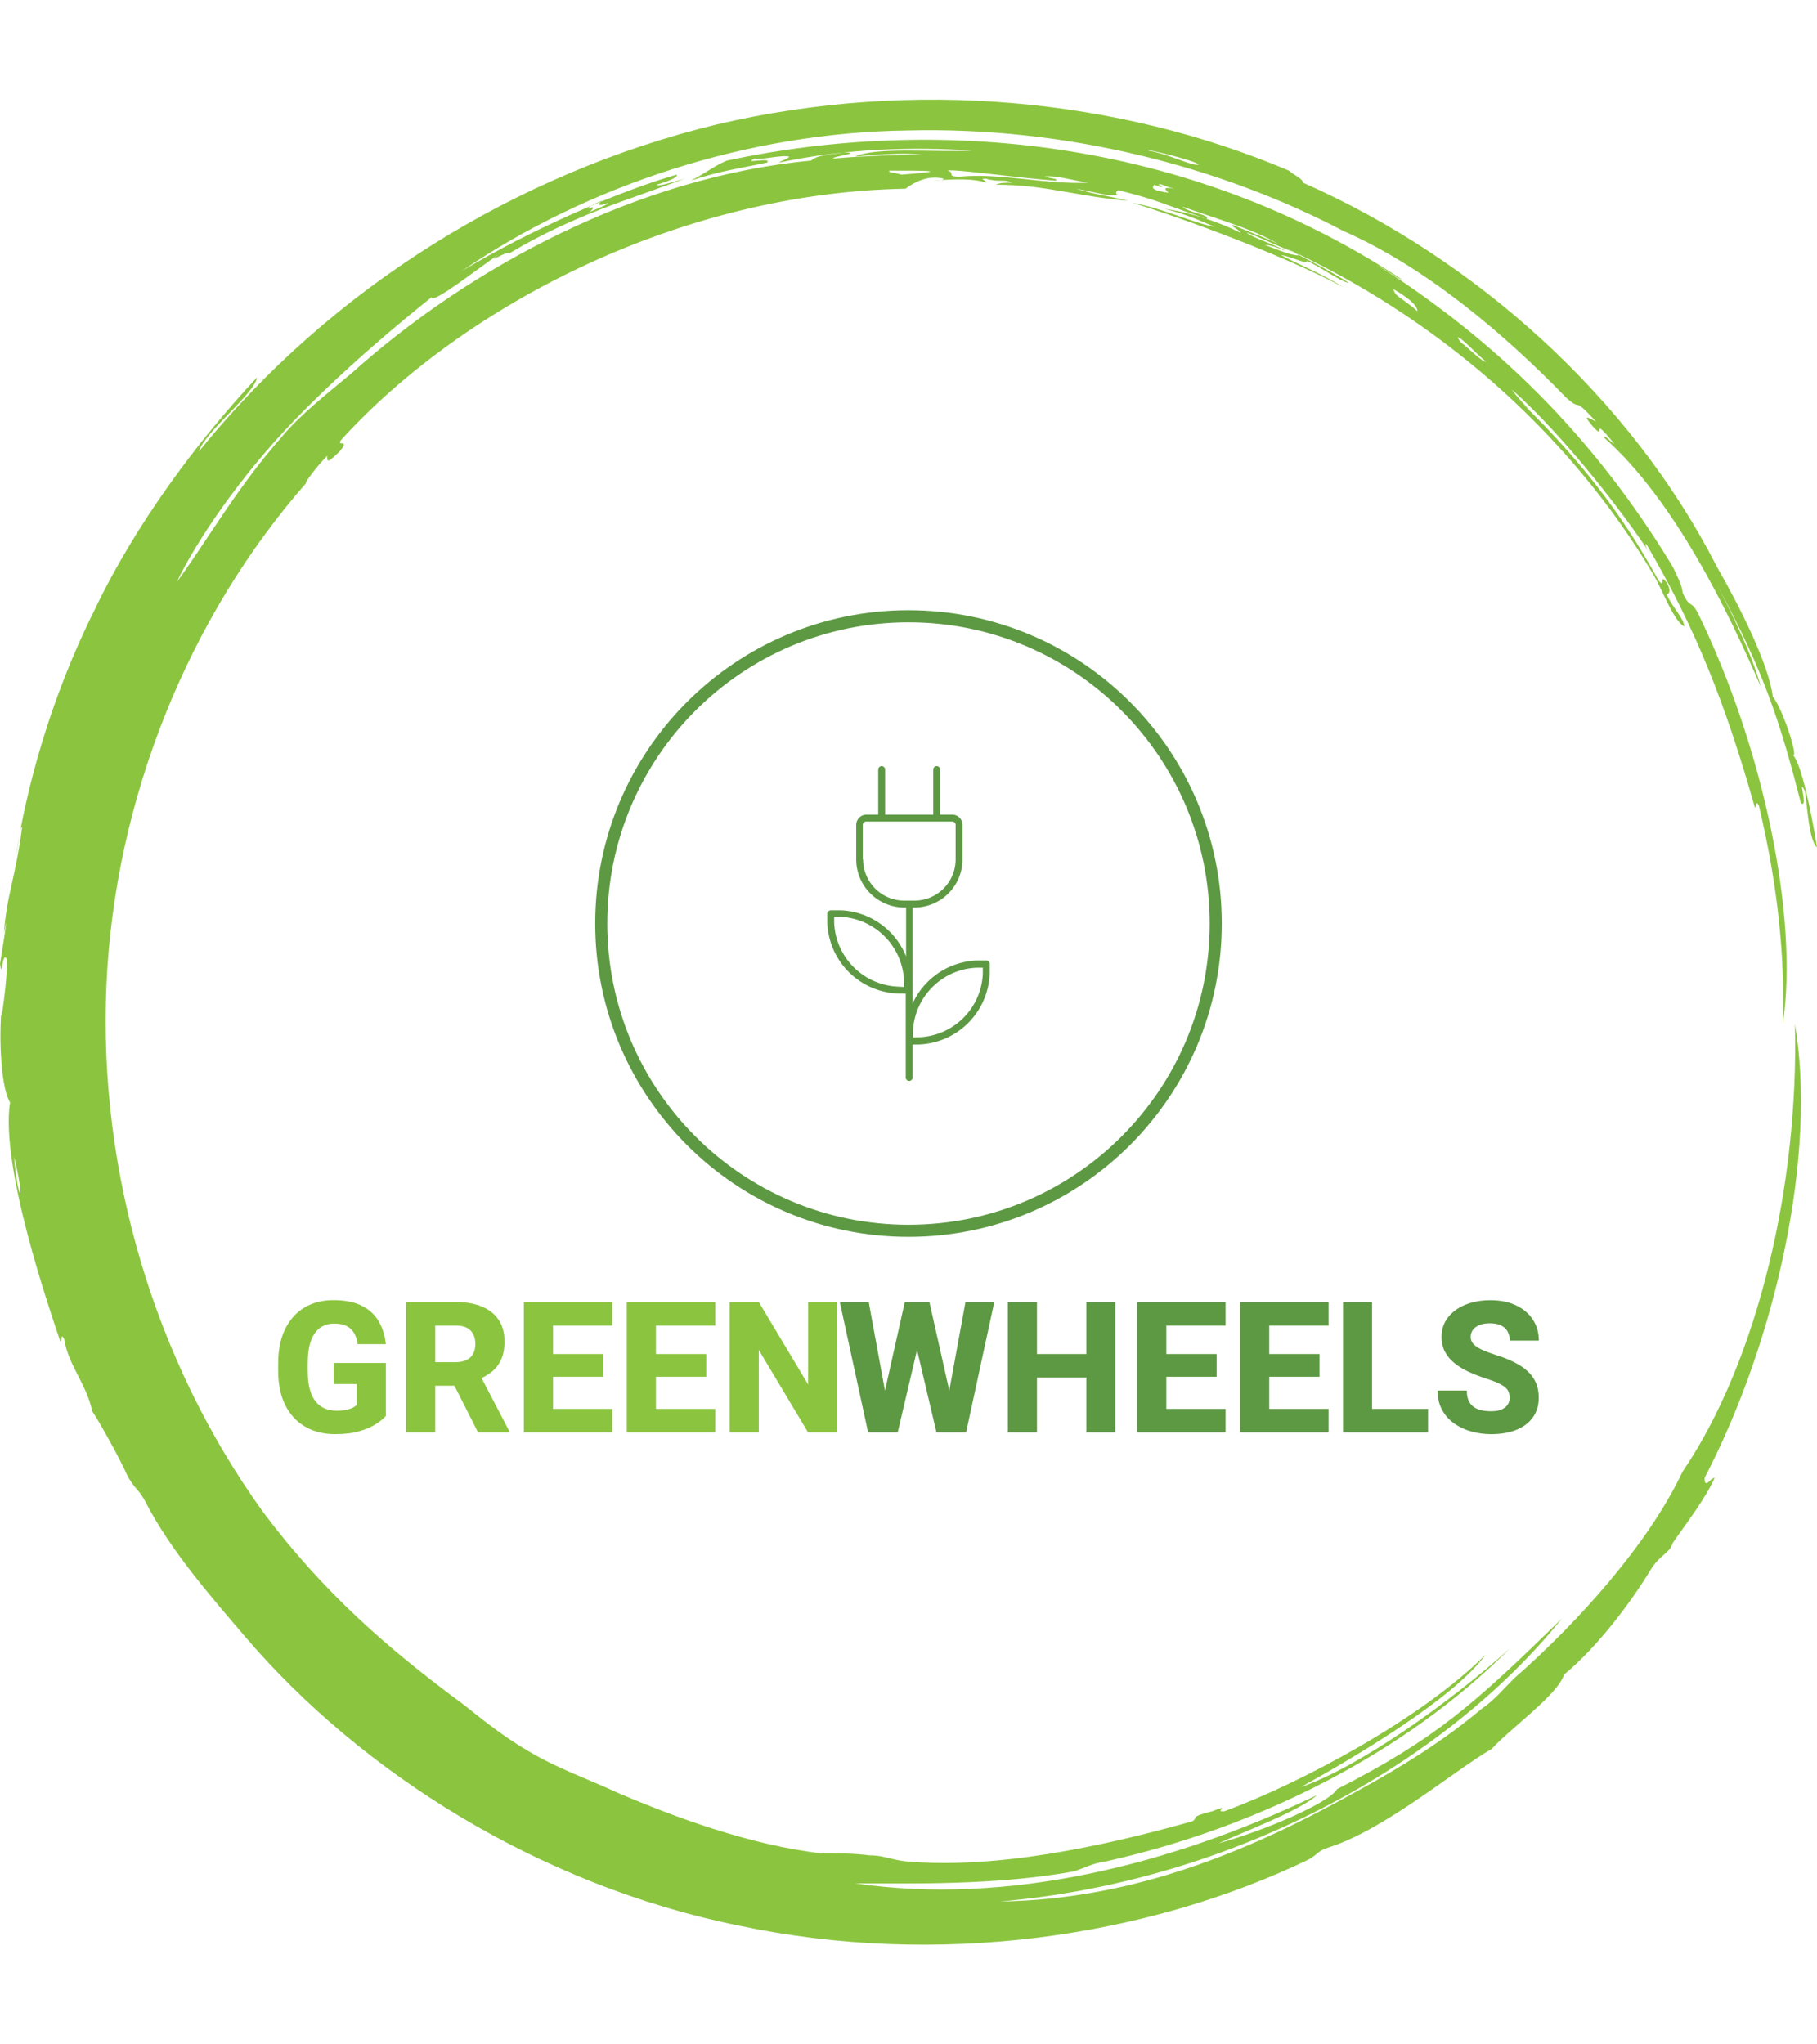 <svg xmlns="http://www.w3.org/2000/svg" version="1.1" xmlns:xlink="http://www.w3.org/1999/xlink" xmlns:svgjs="http://svgjs.dev/svgjs" width="1000" height="1125" viewBox="0 0 1000 1125"><g transform="matrix(1,0,0,1,0,0)"><svg viewBox="0 0 320 360" data-background-color="#ffffff" preserveAspectRatio="xMidYMid meet" height="1125" width="1000" xmlns="http://www.w3.org/2000/svg" xmlns:xlink="http://www.w3.org/1999/xlink"><g id="tight-bounds" transform="matrix(1,0,0,1,0,0)"><svg viewBox="0 0 320 360" height="360" width="320"><g><svg></svg></g><g><svg viewBox="0 0 320 360" height="360" width="320"><g><path xmlns="http://www.w3.org/2000/svg" d="M219.58 41.008c0.707 0 6.365 2.829 9.547 3.89-1.061 0.354-3.536-0.707-6.365-1.768 0.707 0 2.122 0.354 3.536 1.06-0.707-0.707-6.011-2.475-6.718-3.182M166.895 30.047c1.061-0.354 13.436 1.414 19.094 1.768 0.354-0.354-0.707-0.354-2.122-0.707 1.768-0.354 5.304 0.707 7.779 1.06-7.425 0.354-15.558-1.768-22.629-1.06-2.475 0-0.707-0.707-2.122-1.061M156.641 30.047c6.365 0 11.315 0 2.121 0.707-1.061-0.354-2.475-0.354-2.121-0.707M256.707 59.395c0.707 0 3.536 3.182 4.95 4.243-0.354 0.354-3.182-2.475-4.596-3.536 0.354 0.354 0 0-0.354-0.707M249.635 54.798c-2.829-2.475-3.889-2.475-4.243-3.889 2.475 1.414 4.243 2.829 4.243 3.889M204.022 32.522c0.354-0.354 1.061 0.354 2.829 0.707-2.122-0.354-1.768 0-1.061 0.707-2.475-0.354-3.182-0.707-2.475-1.414 1.414 0.707 1.768 0.354 0.707 0M103.602 36.765c0-0.354 1.414-1.061 2.475-1.414-1.061 0.707-0.707 1.061 1.061 0.353 0 0.354-2.122 1.061-3.536 1.768 0.707-0.354 1.414-1.414 0-0.707M211.094 28.986c-1.061 0.354-4.95-1.768-8.84-2.475-2.122-0.707 8.486 1.768 8.84 2.475M2.475 203.66c2.122 8.84 0.707 8.486 0 0M2.829 150.621c0.354-1.414 0.707-5.304 1.06-4.95-1.061 8.486-2.829 12.376-3.182 18.74 1.061-5.657-0.354 3.182-0.707 5.304 0.354 2.829 0.354-1.768 1.061-1.06 0.707 1.061-1.414 15.912-0.707 7.779-0.707 7.425 0 15.558 1.414 17.679-1.768 11.315 7.072 36.773 8.84 42.077 0.354 0.354 0-1.768 0.707-0.353 0.707 4.597 3.889 7.779 4.95 12.729 1.061 1.414 5.304 9.193 6.011 10.962 1.414 2.829 2.122 2.475 3.536 5.303 4.243 8.133 10.961 15.912 17.326 23.337 20.508 24.044 51.978 43.845 86.984 50.918 35.006 7.425 71.779 2.122 100.419-11.669 1.768-1.061 1.414-1.414 3.536-2.122 9.901-3.182 21.923-13.436 28.641-17.326 3.182-3.536 11.669-9.547 12.73-13.082 6.011-4.95 12.022-13.083 15.204-18.387 1.768-2.829 3.182-2.829 3.889-4.597-0.354 0 5.657-7.425 7.426-11.668-0.707 0-1.768 2.122-1.768 0 12.729-24.398 19.801-57.282 15.911-79.912 0.707 27.934-6.365 59.05-19.801 78.851-6.011 12.729-18.387 26.519-29.701 36.42-1.768 1.768-3.536 3.889-5.658 5.304-6.718 5.657-14.144 10.254-21.922 14.497-18.387 10.254-38.895 19.094-62.94 19.447 41.37-3.536 78.497-24.398 99.006-49.856-15.558 15.204-22.276 21.215-39.602 30.055-1.414 2.475-13.083 7.425-20.862 9.547 4.597-2.122 14.144-5.657 17.326-8.486-25.812 12.376-54.453 19.448-81.326 15.558 10.254 0 24.751 0.354 38.541-2.121 2.122-0.707 3.182-1.414 5.658-1.768 26.873-6.011 52.685-19.094 71.072-37.481-10.608 9.547-26.519 20.862-36.774 24.398 9.547-5.304 26.873-15.558 32.53-23.337-11.315 11.315-32.53 22.63-45.966 27.58-2.122 0.354 1.414-1.414-2.122 0-4.243 1.061-2.475 1.061-3.536 1.768-16.265 4.597-35.006 8.486-50.563 7.072-2.829-0.354-3.889-1.061-6.365-1.061-2.829-0.354-5.304-0.354-8.486-0.354-12.376-1.414-25.812-6.365-35.713-10.607-5.304-2.475-10.608-4.243-15.912-7.426-4.243-2.475-7.779-5.304-11.314-8.132-13.436-9.901-24.751-19.801-35.36-33.945-19.094-26.519-28.994-59.757-27.58-92.641 1.414-32.884 14.497-65.061 35.359-88.752-1.061 1.061 1.414-2.475 3.536-4.596 0 0.707-0.354 1.768 2.122-0.707 2.122-2.475-0.707-0.707 0.353-2.122 21.923-24.044 60.111-43.492 99.36-44.199 1.414-1.061 3.889-2.475 6.718-1.768 0 0.354-1.768 0.354-1.768 0.354 3.889-0.354 7.425-0.354 9.193 0.353 0.354-0.354-1.414-0.707 0-0.707 2.475 0.707 3.182 0 4.597 0.707-1.061 0-2.122 0-2.829 0.354 8.84 0 14.497 2.122 23.337 2.829-4.597-1.061-5.657-1.061-9.193-2.122 3.889 0.707 5.657 1.414 7.425 1.061-0.707 0-0.354-1.061 0.354-0.707 7.072 1.768 7.779 2.475 15.204 4.95 0.707-0.707-3.182-1.061-4.243-2.122 7.072 2.475 13.436 4.243 17.68 7.072-1.414-1.061-5.657-2.475-8.84-3.889-0.354 0.354 1.061 0.707 1.414 1.414-3.536-1.768-8.486-3.536-13.436-4.243 4.243 1.061 7.072 2.475 8.84 3.182-3.889-0.707-8.84-3.182-14.498-4.243 9.193 2.829 26.519 9.193 37.127 14.851-3.889-2.475-8.486-4.243-10.961-5.657 2.122 0.354 4.597 1.768 4.597 1.06 2.475 1.061 5.657 3.536 7.425 3.89-3.182-2.122-9.547-5.304-11.668-6.365 26.519 12.022 50.21 32.177 65.414 57.989 1.414 2.475 3.536 8.133 5.304 8.84-0.354-1.768-1.768-2.829-3.182-5.657 0.707 0 0.707-1.061 0-2.122-1.414-1.768 0 1.414-1.415-0.354-6.365-11.669-14.144-21.923-26.165-33.237 6.718 6.365 1.768 1.768 0.353-0.354 9.193 8.133 19.801 21.923 24.398 28.995-0.707-1.061-1.061-1.768-0.707-1.768 8.486 14.497 13.79 27.58 19.094 46.32 0.354 0.354 0-1.414 0.707-0.353 3.536 14.851 4.597 27.227 4.243 38.541 2.829-19.094-3.536-48.796-14.851-72.133-1.414-2.829-1.414-0.707-2.829-3.889 0-1.061-1.061-3.182-1.768-4.597-14.144-23.337-31.47-39.956-51.978-53.038 1.414 0.707 4.243 2.829 4.244 2.475-38.188-25.105-82.387-28.641-118.807-20.862-2.475 1.061-3.536 2.122-6.365 3.536 5.304-1.768 8.486-2.122 13.437-3.183 1.061-1.061-4.597 0.354-2.122-0.707 0.354 0.354 4.95-0.707 6.011-0.353 0 0.354-1.414 0.707-1.768 1.06 11.669-2.475 23.691-2.829 33.945-2.121-6.011 0.354-16.972-0.707-20.508 1.061 3.536-0.354 8.486-0.707 11.668-0.354-4.243 0-12.022 0.354-15.558 0.707-0.354-0.354 5.657-1.061 1.768-1.06-1.768 0.354-4.597 0.354-5.657 1.414-30.409 2.829-60.111 18.74-80.973 37.481-4.243 3.536-9.193 7.425-12.375 11.314-7.779 8.84-12.729 17.68-18.387 25.459 3.536-7.425 11.315-18.74 20.508-28.287 9.193-9.547 19.094-17.68 24.398-21.923 0 1.414 8.486-5.304 11.669-7.425-2.122 1.768 1.414-0.707 2.121-0.354 11.315-6.718 20.508-9.193 30.763-13.083-2.475 0.707-4.597 1.414-4.951 1.061 2.475-0.707 3.889-1.414 3.536-1.768-9.901 2.829-25.459 9.547-37.834 16.972 22.276-15.204 50.564-24.398 78.497-24.751 27.934-0.707 55.16 6.365 76.729 17.68 14.497 6.365 28.287 18.033 39.249 29.348 3.182 2.829 0.707-0.707 5.304 4.243-1.414-0.707-2.475-1.414-0.707 0.707 2.829 3.182-0.707-2.475 3.889 3.182-0.354 0-1.768-1.768-1.768-1.061 12.376 10.961 21.923 30.762 27.58 43.846-1.414-5.304-4.95-12.729-7.779-18.033 8.486 15.558 11.315 24.751 14.851 38.541 1.414 1.061-0.707-4.95 0.707-2.121 0.354 2.122 0.707 8.84 2.122 9.9-1.061-6.718-2.829-14.851-4.243-16.265 1.061 0.707-1.768-8.133-3.536-10.254-0.707-5.657-5.657-15.558-9.901-22.984-15.204-29.702-42.431-54.099-72.839-67.536 0-0.707-1.768-1.414-2.476-2.121-30.055-12.729-66.122-16.265-100.773-8.133-35.006 8.486-67.889 28.641-91.227 57.636 1.061-3.536 9.901-10.254 10.255-13.083-10.254 10.961-21.215 25.459-28.641 41.016-7.779 15.558-12.022 31.47-13.79 43.138" fill="#8bc53f" fill-rule="nonzero" stroke="none" stroke-width="1" stroke-linecap="butt" stroke-linejoin="miter" stroke-miterlimit="10" stroke-dasharray="" stroke-dashoffset="0" font-family="none" font-weight="none" font-size="none" text-anchor="none" style="mix-blend-mode: normal" data-fill-palette-color="tertiary"></path></g><g transform="matrix(1,0,0,1,48,107.455)"><svg viewBox="0 0 224 145.09" height="145.09" width="224"><g><svg viewBox="0 0 224 145.09" height="145.09" width="224"><g transform="matrix(1,0,0,1,0,121.489)"><svg viewBox="0 0 224 23.601" height="23.601" width="224"><g id="textblocktransform"><svg viewBox="0 0 224 23.601" height="23.601" width="224" id="textblock"><g><svg viewBox="0 0 224 23.601" height="23.601" width="224"><g transform="matrix(1,0,0,1,0,0)"><svg width="224" viewBox="2.15 -36.06 343.84 36.55" height="23.601" data-palette-color="#8bc53f"><g class="undefined-text-0" data-fill-palette-color="primary" id="text-0"><path d="M31.52-18.92L31.52-4.47Q30.66-3.47 28.89-2.31 27.12-1.15 24.37-0.33 21.61 0.49 17.7 0.49L17.7 0.49Q13.04 0.49 9.55-1.53 6.05-3.54 4.1-7.4 2.15-11.25 2.15-16.8L2.15-16.8 2.15-18.73Q2.15-24.27 4.04-28.14 5.93-32.01 9.31-34.03 12.7-36.06 17.19-36.06L17.19-36.06Q21.95-36.06 24.96-34.53 27.98-33.01 29.57-30.29 31.15-27.56 31.52-24.05L31.52-24.05 23.83-24.05Q23.58-25.83 22.86-27.08 22.14-28.32 20.83-28.99 19.51-29.66 17.43-29.66L17.43-29.66Q15.11-29.66 13.5-28.45 11.89-27.25 11.05-24.83 10.21-22.41 10.21-18.77L10.21-18.77 10.21-16.8Q10.21-13.18 11.1-10.75 11.99-8.33 13.76-7.12 15.53-5.91 18.19-5.91L18.19-5.91Q19.78-5.91 20.84-6.15 21.9-6.4 22.56-6.76 23.22-7.13 23.58-7.47L23.58-7.47 23.58-13.18 17.31-13.18 17.31-18.92 31.52-18.92ZM37.06-35.55L50.58-35.55Q54.71-35.55 57.69-34.31 60.67-33.08 62.28-30.7 63.89-28.32 63.89-24.78L63.89-24.78Q63.89-21.83 62.94-19.78 61.98-17.72 60.25-16.39 58.52-15.06 56.2-14.18L56.2-14.18 53.66-12.72 42.21-12.72 42.16-19.14 50.56-19.14Q52.34-19.14 53.55-19.74 54.76-20.34 55.34-21.45 55.93-22.56 55.93-24.1L55.93-24.1Q55.93-26.44 54.61-27.78 53.29-29.13 50.58-29.13L50.58-29.13 44.99-29.13 44.99 0 37.06 0 37.06-35.55ZM56.66 0L48.68-15.77 57.1-15.82 65.16-0.37 65.16 0 56.66 0ZM93.28-6.4L93.28 0 74.51 0 74.51-6.4 93.28-6.4ZM77.12-35.55L77.12 0 69.16 0 69.16-35.55 77.12-35.55ZM90.84-21.36L90.84-15.16 74.51-15.16 74.51-21.36 90.84-21.36ZM93.28-35.55L93.28-29.13 74.51-29.13 74.51-35.55 93.28-35.55ZM121.35-6.4L121.35 0 102.58 0 102.58-6.4 121.35-6.4ZM105.19-35.55L105.19 0 97.23 0 97.23-35.55 105.19-35.55ZM118.91-21.36L118.91-15.16 102.58-15.16 102.58-21.36 118.91-21.36ZM121.35-35.55L121.35-29.13 102.58-29.13 102.58-35.55 121.35-35.55ZM154.6-35.55L154.6 0 146.67 0 133.24-22.46 133.24 0 125.31 0 125.31-35.55 133.24-35.55 146.69-13.06 146.69-35.55 154.6-35.55Z" fill="#8bc53f" data-fill-palette-color="primary"></path><path d="M166.05-4.17L173.06-35.55 177.21-35.55 178.6-31.86 171.13 0 166.61 0 166.05-4.17ZM163.22-35.55L169-4.03 168.1 0 163.05 0 155.33-35.55 163.22-35.55ZM183.87-4.17L189.61-35.55 197.47-35.55 189.78 0 184.7 0 183.87-4.17ZM179.77-35.55L186.85-4.03 186.22 0 181.7 0 174.18-31.88 175.64-35.55 179.77-35.55ZM224.89-21.36L224.89-14.97 206.7-14.97 206.7-21.36 224.89-21.36ZM209.11-35.55L209.11 0 201.16 0 201.16-35.55 209.11-35.55ZM230.48-35.55L230.48 0 222.57 0 222.57-35.55 230.48-35.55ZM260.55-6.4L260.55 0 241.78 0 241.78-6.4 260.55-6.4ZM244.39-35.55L244.39 0 236.43 0 236.43-35.55 244.39-35.55ZM258.11-21.36L258.11-15.16 241.78-15.16 241.78-21.36 258.11-21.36ZM260.55-35.55L260.55-29.13 241.78-29.13 241.78-35.55 260.55-35.55ZM288.63-6.4L288.63 0 269.85 0 269.85-6.4 288.63-6.4ZM272.46-35.55L272.46 0 264.5 0 264.5-35.55 272.46-35.55ZM286.18-21.36L286.18-15.16 269.85-15.16 269.85-21.36 286.18-21.36ZM288.63-35.55L288.63-29.13 269.85-29.13 269.85-35.55 288.63-35.55ZM315.77-6.4L315.77 0 297.92 0 297.92-6.4 315.77-6.4ZM300.51-35.55L300.51 0 292.58 0 292.58-35.55 300.51-35.55ZM338.03-9.4L338.03-9.4Q338.03-10.57 337.55-11.43 337.06-12.28 335.64-13.06 334.23-13.84 331.44-14.72L331.44-14.72Q329.05-15.5 326.89-16.49 324.73-17.48 323.06-18.81 321.38-20.14 320.42-21.91 319.46-23.68 319.46-26.05L319.46-26.05Q319.46-29.08 321.18-31.31 322.9-33.54 325.91-34.79 328.93-36.04 332.81-36.04L332.81-36.04Q336.77-36.04 339.72-34.66 342.67-33.28 344.33-30.79 345.99-28.3 345.99-25.02L345.99-25.02 338.06-25.02Q338.06-26.42 337.49-27.48 336.91-28.54 335.72-29.14 334.52-29.74 332.66-29.74L332.66-29.74Q330.91-29.74 329.72-29.24 328.54-28.74 327.96-27.89 327.39-27.05 327.39-25.98L327.39-25.98Q327.39-24.88 328.18-24.05 328.98-23.22 330.49-22.52 332-21.83 334.13-21.14L334.13-21.14Q338.01-19.95 340.65-18.36 343.28-16.77 344.63-14.6 345.97-12.43 345.97-9.45L345.97-9.45Q345.97-6.32 344.37-4.09 342.77-1.86 339.84-0.68 336.91 0.49 332.96 0.49L332.96 0.49Q330.27 0.49 327.68-0.21 325.1-0.9 322.98-2.37 320.87-3.83 319.63-6.08 318.38-8.33 318.38-11.4L318.38-11.4 326.34-11.4Q326.34-9.84 326.79-8.76 327.24-7.69 328.11-7.02 328.98-6.35 330.21-6.05 331.44-5.76 332.96-5.76L332.96-5.76Q334.74-5.76 335.85-6.25 336.96-6.74 337.5-7.57 338.03-8.4 338.03-9.4Z" fill="#5d9943" data-fill-palette-color="accent"></path></g></svg></g></svg></g></svg></g></svg></g><g transform="matrix(1,0,0,1,56.827,0)"><svg viewBox="0 0 110.345 110.345" height="110.345" width="110.345"><g><svg></svg></g><g id="icon-0"><svg viewBox="0 0 110.345 110.345" height="110.345" width="110.345"><g><path d="M0 55.173c0-30.471 24.702-55.173 55.173-55.173 30.471 0 55.173 24.702 55.172 55.173 0 30.471-24.702 55.173-55.172 55.172-30.471 0-55.173-24.702-55.173-55.172zM55.173 108.217c29.296 0 53.044-23.749 53.044-53.044 0-29.296-23.749-53.044-53.044-53.045-29.296 0-53.044 23.749-53.045 53.045 0 29.296 23.749 53.044 53.045 53.044z" data-fill-palette-color="accent" fill="#5d9943" stroke="transparent"></path></g><g transform="matrix(1,0,0,1,40.874,27.453)"><svg viewBox="0 0 28.598 55.439" height="55.439" width="28.598"><g><svg xmlns="http://www.w3.org/2000/svg" data-name="Layer 1" viewBox="26.4 4.3 47.2 91.5" x="0" y="0" height="55.439" width="28.598" class="icon-s-0" data-fill-palette-color="accent" id="s-0"><g data-name="Group" fill="#5d9943" data-fill-palette-color="accent"><path data-name="Compound Path" d="M49.2 94.8a1 1 0 0 0 2 0V85.2h1.9A21.4 21.4 0 0 0 73.6 64.7V61.8a1 1 0 0 0-1-1H69.7A21.4 21.4 0 0 0 51.2 73.3V45.4h0.5a14 14 0 0 0 14-14v-10a3 3 0 0 0-3-3H59.2V5.3a1 1 0 0 0-2 0V18.4h-14V5.3a1 1 0 0 0-2 0V18.4H37.8a3 3 0 0 0-3 3v10a14 14 0 0 0 14 14h0.5V59.6a21.4 21.4 0 0 0-19-13.4H27.4a1 1 0 0 0-0.7 0.3 1 1 0 0 0-0.3 0.7V50A21.4 21.4 0 0 0 46.9 70.4h2.3Zm2.1-13.4A19.3 19.3 0 0 1 69.8 62.9h1.8v1.8A19.3 19.3 0 0 1 53.1 83.1H51.3Zm-14.6-50v-10a1 1 0 0 1 1-1h25a1 1 0 0 1 1 1v10a12 12 0 0 1-12 12h-3A12 12 0 0 1 36.8 31.4ZM47 68.4A19.4 19.4 0 0 1 28.4 49.9V48.1h1.8A19.4 19.4 0 0 1 48.7 66.7v1.8Z" fill="#5d9943" data-fill-palette-color="accent"></path></g></svg></g></svg></g></svg></g></svg></g><g></g></svg></g></svg></g></svg></g><defs></defs></svg><rect width="320" height="360" fill="none" stroke="none" visibility="hidden"></rect></g></svg></g></svg>